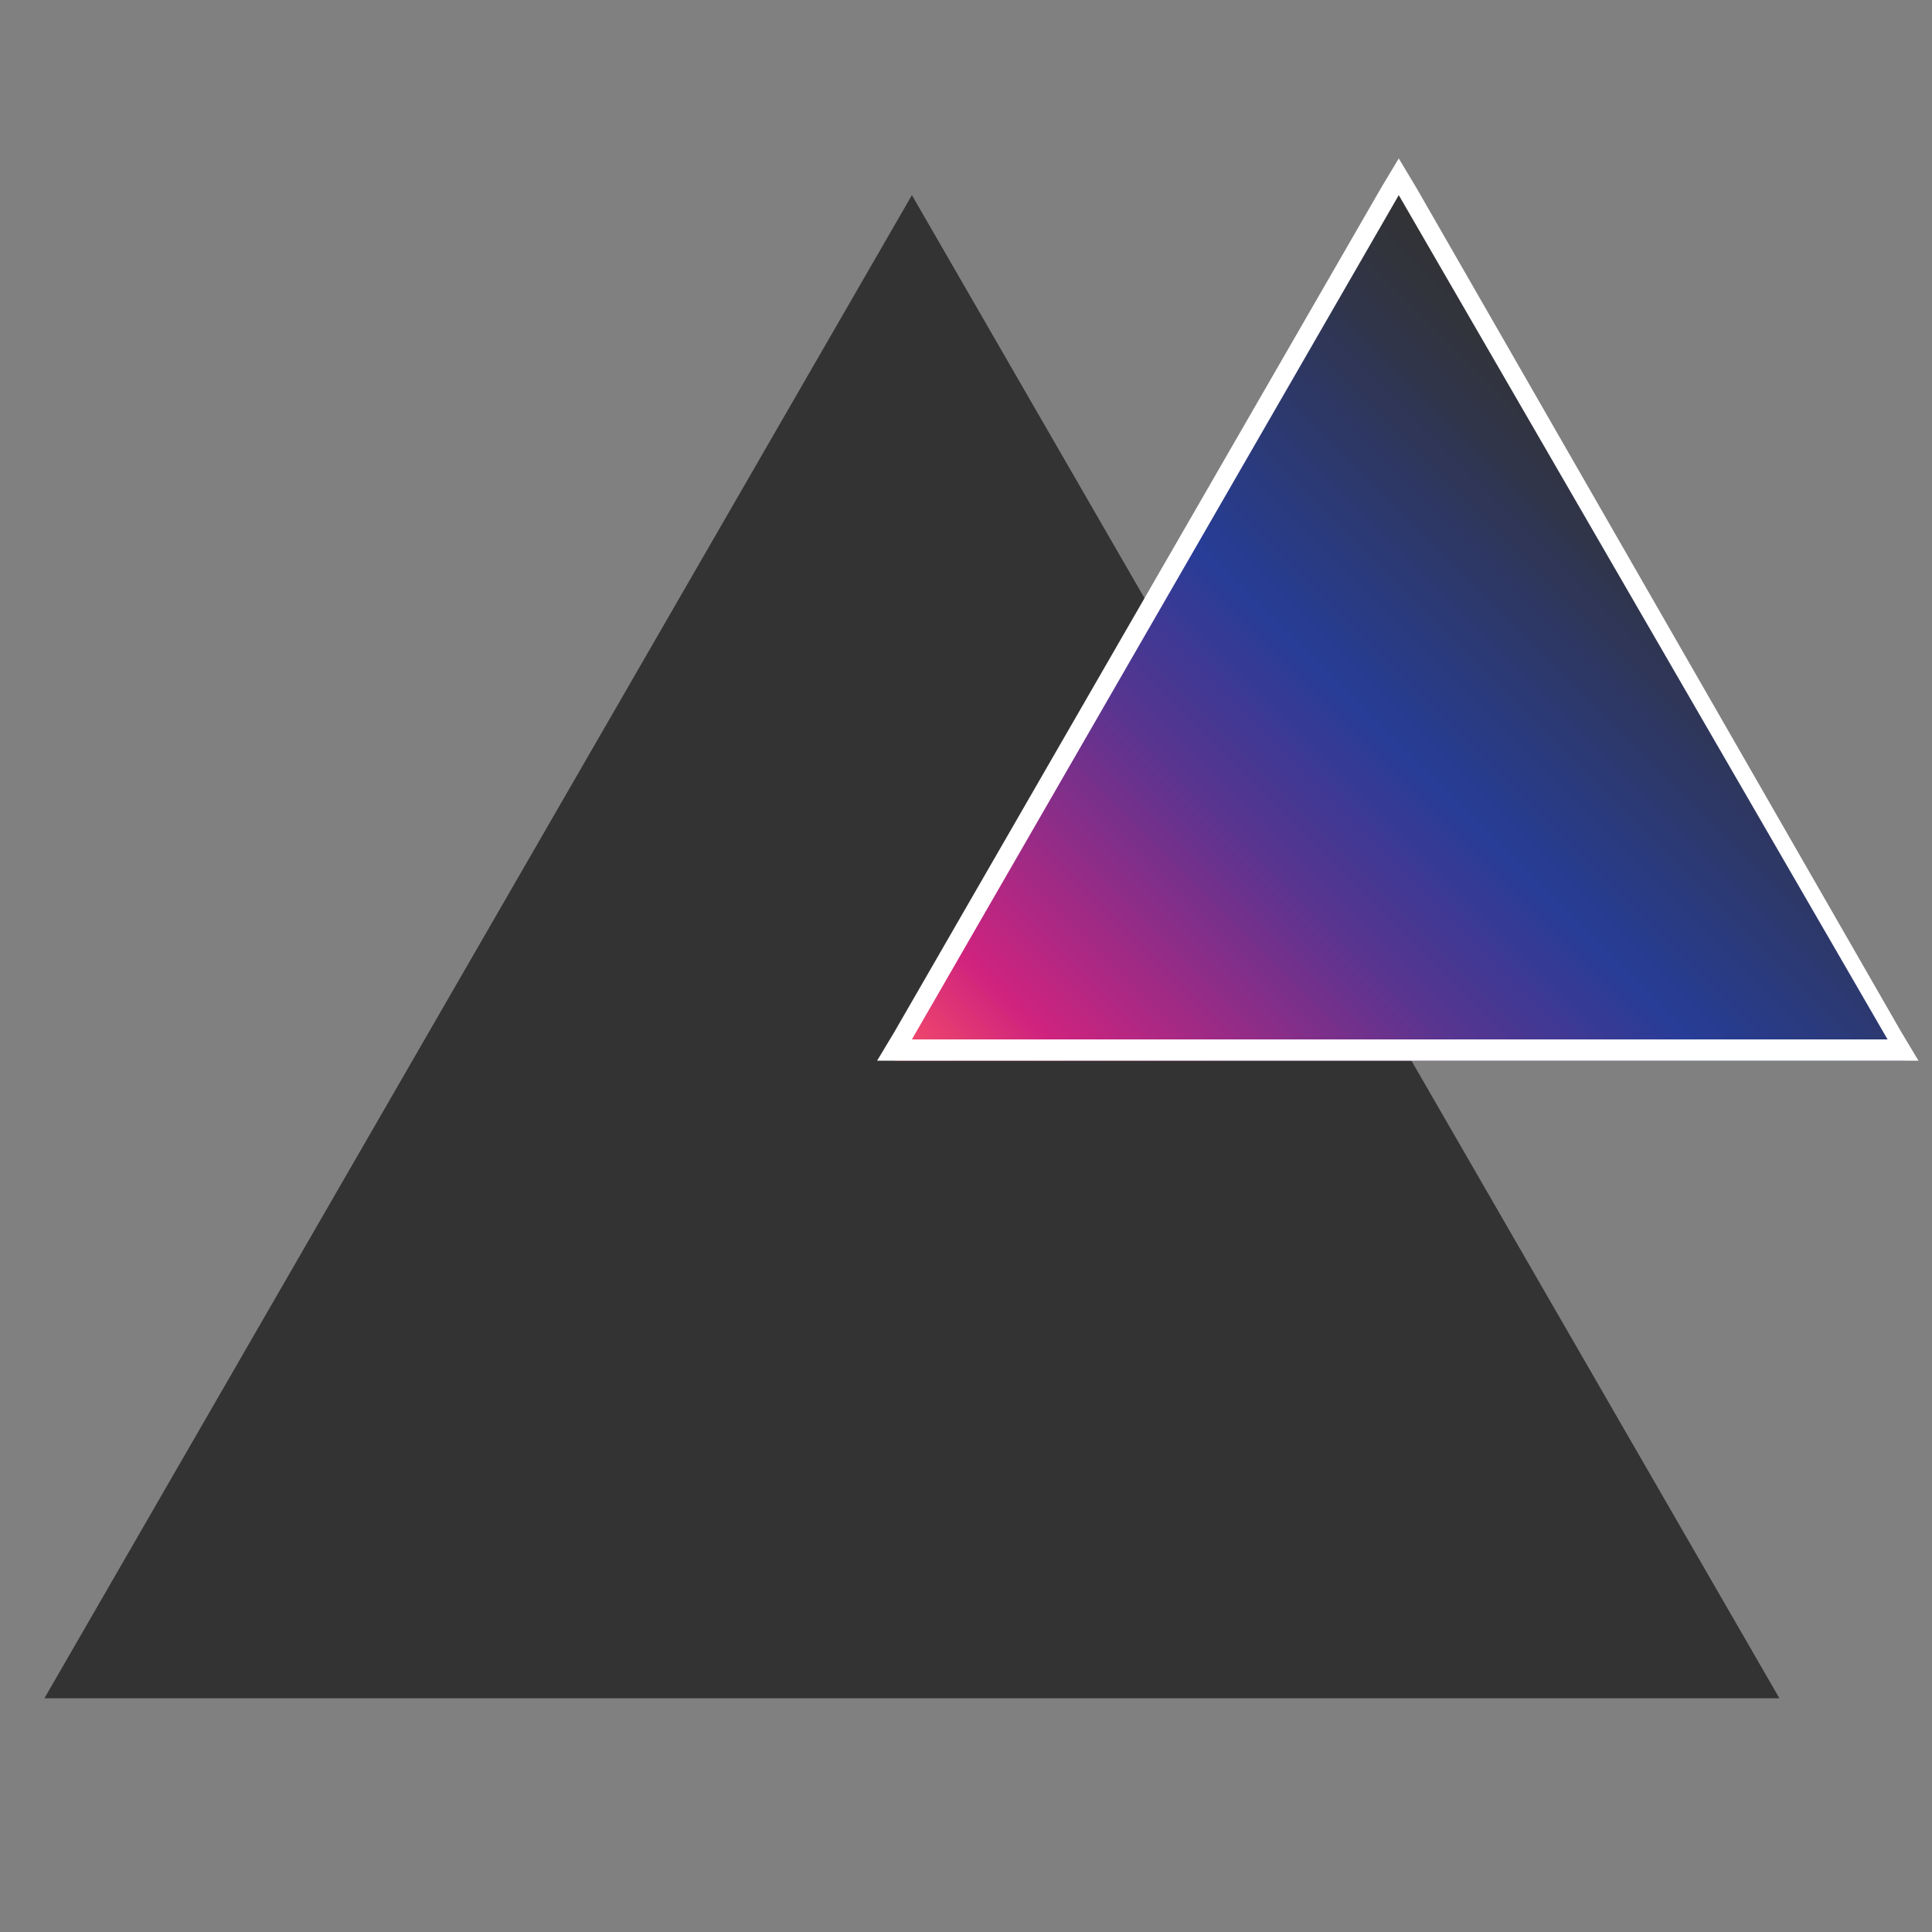 <?xml version="1.0" encoding="utf-8"?>
<!-- Generator: Adobe Illustrator 19.0.0, SVG Export Plug-In . SVG Version: 6.00 Build 0)  -->
<svg version="1.1" id="Layer_1" xmlns="http://www.w3.org/2000/svg" xmlns:xlink="http://www.w3.org/1999/xlink" x="0px" y="0px"
	 width="100px" height="100px" viewBox="-249 251 100 100" style="enable-background:new -249 251 100 100;" xml:space="preserve">
<rect x="-249" y="251" width="100" height="100" fill="#808080" stroke="none"/>
<style type="text/css">
	.st0{fill:#333333;}
	.st1{fill:url(#XMLID_9_);}
	.st2{fill:#FFFFFF;}
	.st3{fill:url(#XMLID_10_);}
	.st4{opacity:0.72;fill:url(#XMLID_11_);enable-background:new    ;}
	.st5{fill:url(#XMLID_12_);}
</style>
<g id="Layer_1_1_">
	<polygon id="XMLID_1_" class="st0" points="245.4,899.9 373.4,678.2 501.4,899.9 	"/>
	<polygon id="XMLID_5_" class="st0" points="580.4,899.9 708.4,678.2 836.4,899.9 	"/>
	<g id="XMLID_4_">
		
			<linearGradient id="XMLID_9_" gradientUnits="userSpaceOnUse" x1="658" y1="-344.3" x2="758.75" y2="-243.55" gradientTransform="matrix(1 0 0 -1 0 604)">
			<stop  offset="0" style="stop-color:#ED1E79"/>
			<stop  offset="8.239225e-02" style="stop-color:#CF237E"/>
			<stop  offset="0.421" style="stop-color:#573590"/>
			<stop  offset="0.571" style="stop-color:#273D97"/>
			<stop  offset="0.747" style="stop-color:#2D3868"/>
			<stop  offset="0.913" style="stop-color:#313442"/>
			<stop  offset="1" style="stop-color:#333333"/>
		</linearGradient>
		<polygon id="XMLID_27_" class="st1" points="634.6,924.9 708.4,797.2 782.1,924.9 		"/>
		<path id="XMLID_24_" class="st2" d="M708.4,799.2l72,124.7h-144L708.4,799.2 M708.4,795.2l-1.7,3l-72,124.7l-1.7,3h3.5h144h3.5
			l-1.7-3l-72-124.7L708.4,795.2L708.4,795.2z"/>
	</g>
	<polygon id="XMLID_7_" class="st0" points="898.4,899.9 1026.4,678.2 1154.4,899.9 	"/>
	<g id="XMLID_6_">
		
			<linearGradient id="XMLID_10_" gradientUnits="userSpaceOnUse" x1="920" y1="-322.3" x2="1020.75" y2="-221.55" gradientTransform="matrix(1 0 0 -1 0 604)">
			<stop  offset="0" style="stop-color:#ED1E79"/>
			<stop  offset="8.239225e-02" style="stop-color:#CF237E"/>
			<stop  offset="0.421" style="stop-color:#573590"/>
			<stop  offset="0.571" style="stop-color:#273D97"/>
			<stop  offset="0.747" style="stop-color:#2D3868"/>
			<stop  offset="0.913" style="stop-color:#313442"/>
			<stop  offset="1" style="stop-color:#333333"/>
		</linearGradient>
		<polygon id="XMLID_23_" class="st3" points="896.6,902.9 970.4,775.2 1044.1,902.9 		"/>
		<path id="XMLID_20_" class="st2" d="M970.4,777.2l72,124.7h-144L970.4,777.2 M970.4,773.2l-1.7,3l-72,124.7l-1.7,3h3.5h144h3.5
			l-1.7-3l-72-124.7L970.4,773.2L970.4,773.2z"/>
	</g>
	<g id="XMLID_8_">
		
			<linearGradient id="XMLID_11_" gradientUnits="userSpaceOnUse" x1="395" y1="-223.3" x2="495.75" y2="-122.55" gradientTransform="matrix(1 0 0 -1 0 604)">
			<stop  offset="0" style="stop-color:#ED1E79"/>
			<stop  offset="8.239225e-02" style="stop-color:#CF237E"/>
			<stop  offset="0.421" style="stop-color:#573590"/>
			<stop  offset="0.571" style="stop-color:#273D97"/>
			<stop  offset="0.747" style="stop-color:#2D3868"/>
			<stop  offset="0.913" style="stop-color:#313442"/>
			<stop  offset="1" style="stop-color:#333333"/>
		</linearGradient>
		<polygon id="XMLID_34_" class="st4" points="371.6,803.9 445.4,676.2 519.1,803.9 		"/>
		<path id="XMLID_31_" class="st2" d="M445.4,678.2l72,124.7h-144L445.4,678.2 M445.4,674.2l-1.7,3l-72,124.7l-1.7,3h3.5h144h3.5
			l-1.7-3l-72-124.7L445.4,674.2L445.4,674.2z"/>
	</g>
</g>
<g id="Layer_2">
	<polygon id="XMLID_90_" class="st0" points="-246.7,338.9 -201.8,261.1 -156.9,338.9 	"/>
	<g id="XMLID_88_">
		
			<linearGradient id="XMLID_12_" gradientUnits="userSpaceOnUse" x1="-194.425" y1="289.825" x2="-158.725" y2="325.525" gradientTransform="matrix(1 0 0 -1 0 604)">
			<stop  offset="0" style="stop-color:#F75067"/>
			<stop  offset="0.128" style="stop-color:#CF237E"/>
			<stop  offset="0.421" style="stop-color:#573590"/>
			<stop  offset="0.591" style="stop-color:#273D97"/>
			<stop  offset="0.773" style="stop-color:#2D3868"/>
			<stop  offset="0.913" style="stop-color:#313442"/>
			<stop  offset="1" style="stop-color:#333333"/>
		</linearGradient>
		<polygon id="XMLID_180_" class="st5" points="-202.7,305.9 -176.6,260.6 -150.4,305.9 		"/>
		<path id="XMLID_177_" class="st2" d="M-176.6,261.1l25.3,43.7h-50.5L-176.6,261.1 M-176.6,259.2l-0.9,1.5l-25.2,43.7l-0.9,1.5h1.7
			h50.5h1.7l-0.9-1.5l-25.1-43.7L-176.6,259.2L-176.6,259.2z"/>
	</g>
</g>
</svg>
